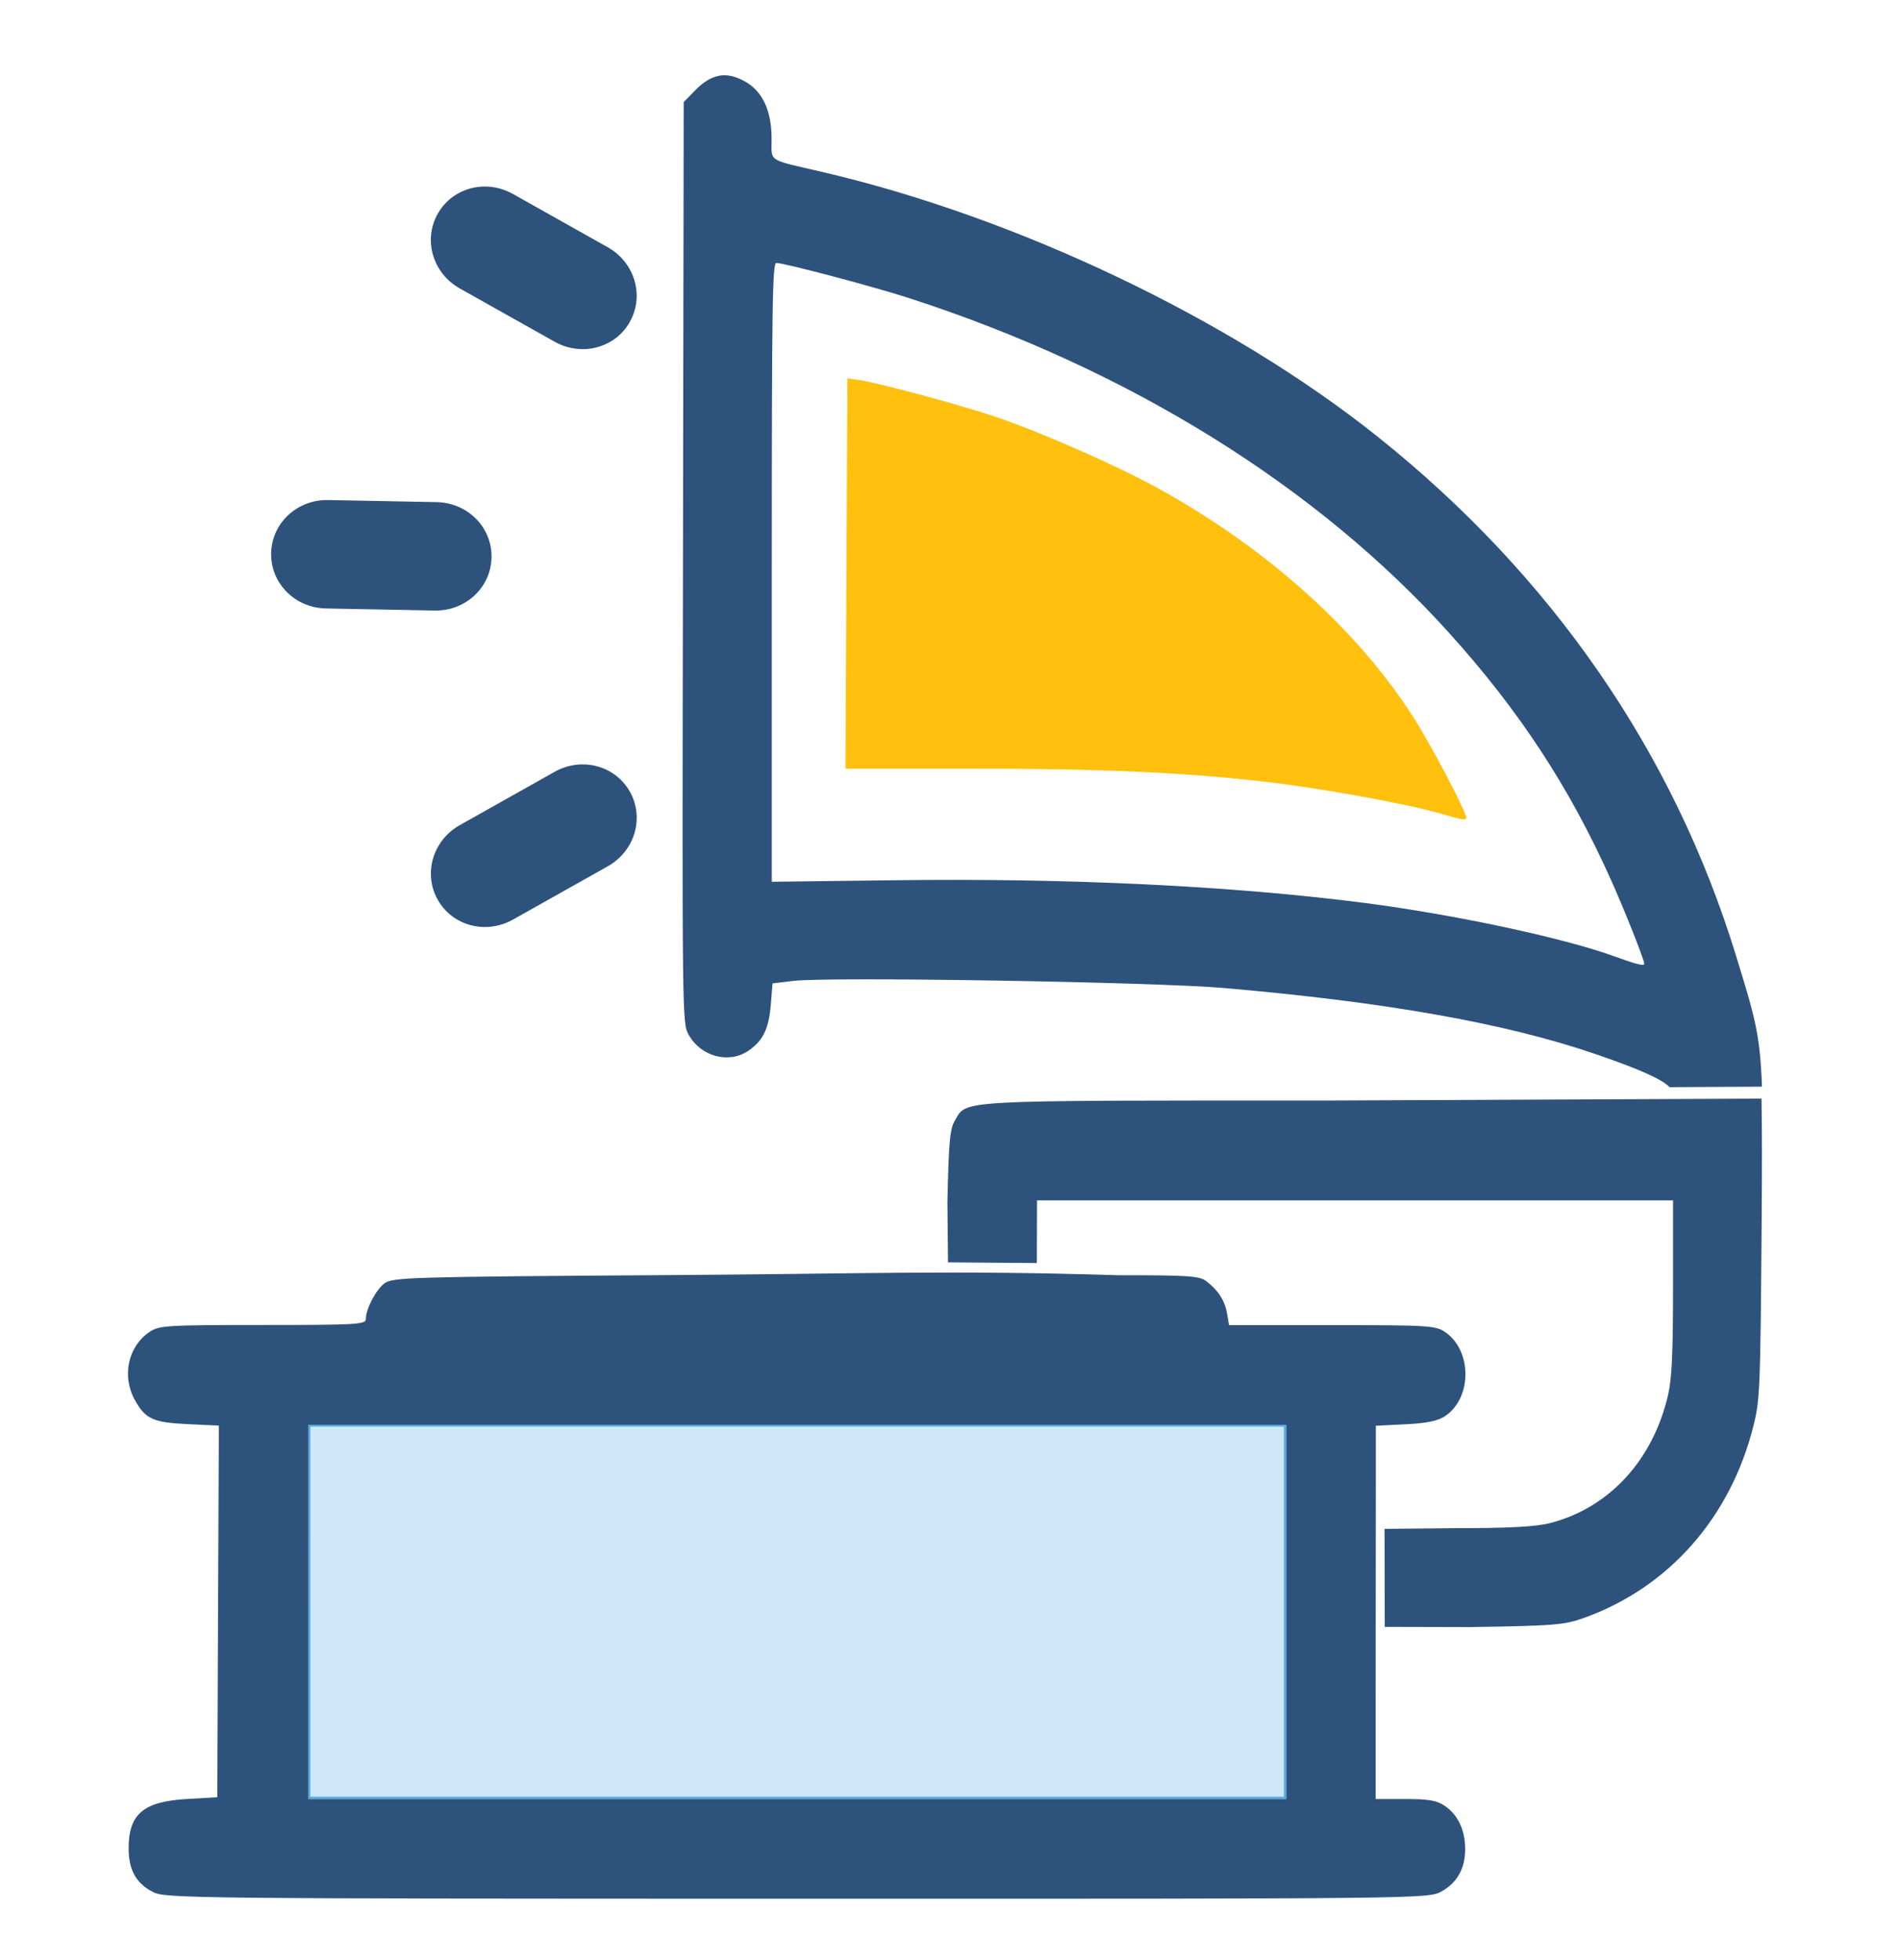 <svg xmlns="http://www.w3.org/2000/svg" fill="none" viewBox="0 0 64 66">
  <defs/>
  <g fill="#2d527c">
    <path d="M16.557 18.77c-.02 1.012-.873 1.808-1.917 1.788l-3.66-.07c-1.044-.019-1.866-.848-1.847-1.86.02-1.013.873-1.81 1.917-1.79l3.66.07c1.044.02 1.866.849 1.847 1.861zM21.217 10.837c-.495.883-1.624 1.18-2.534.67L15.49 9.714c-.911-.51-1.243-1.63-.747-2.513.496-.883 1.624-1.181 2.534-.67l3.192 1.793c.911.51 1.243 1.63.747 2.513zM21.217 26.658c-.495-.882-1.624-1.18-2.534-.67l-3.192 1.794c-.911.51-1.243 1.63-.747 2.513.496.882 1.624 1.18 2.534.67l3.192-1.794c.911-.51 1.243-1.63.747-2.513z"/>
  </g>
  <path fill="#ffc10e" d="M48.428 27.37c-1.134-.326-4.131-.861-5.965-1.065-2.769-.307-5.44-.422-9.782-.422l-4.202.001.033-6.571.033-6.571.32.04c.58.071 3.292.796 4.576 1.221 1.526.506 4.125 1.644 5.567 2.438 3.66 2.016 6.728 4.768 8.61 7.724.614.966 1.771 3.165 1.771 3.367 0 .102-.101.085-.962-.163z"/>
  <path fill="#56abe1" d="M10.386 54.278v-6.302h32.941V60.58H10.386z"/>
  <path fill="#2d527c" d="M24.216 2.55v.003c-.266.049-.522.207-.79.48l-.396.404-.025 15.504c-.028 15.39-.027 15.506.19 15.897.408.738 1.351.993 2.011.545.494-.336.692-.74.758-1.555l.058-.715.7-.084c1.213-.145 12.155.035 14.504.239 5.473.474 9.488 1.187 12.515 2.224 1.475.505 2.238.844 2.498 1.115l3.11-.017c-.057-1.812-.271-2.447-.868-4.395-2.1-6.859-6.202-12.801-12.072-17.488-4.98-3.976-12.174-7.401-18.742-8.924-1.838-.426-1.676-.32-1.676-1.1 0-.967-.309-1.623-.924-1.955-.309-.166-.585-.227-.851-.177zm1.935 6.305c.273 0 3.3.802 4.506 1.194 7.384 2.398 13.698 6.317 18.172 11.281 2.356 2.614 4.029 5.164 5.43 8.285.476 1.06 1.127 2.702 1.127 2.842 0 .081-.293.007-1.024-.26-1.679-.614-5.375-1.403-8.396-1.793-4.434-.572-9.958-.84-15.783-.765l-4.186.052V19.273c0-9.013.02-10.418.154-10.418zm33.182 28.137l-14.611.065c-12.668 0-12.143-.029-12.557.673-.168.287-.206.678-.252 2.74l.02 2.036 2.992.023.006-2.11h21.424v2.915c0 2.226-.04 3.084-.166 3.63-.506 2.195-1.97 3.794-3.952 4.315-.496.13-1.364.177-3.283.178l-2.317.023.008 3.3 2.843.007c2.916-.045 3.205-.069 3.903-.322 2.843-1.031 4.912-3.39 5.677-6.473.214-.86.23-1.265.27-6.642.015-2.096.016-3.349-.004-4.358zm-28.809 5.863c-2.243.015-4.629.059-7.976.08-8.755.057-9.328.074-9.598.278-.293.222-.629.867-.629 1.21 0 .174-.36.192-3.47.192-3.252 0-3.494.016-3.817.235-.726.493-.938 1.492-.488 2.298.353.633.611.75 1.775.805l1.051.05-.027 6.257-.026 6.256-1.029.06c-1.46.085-1.957.506-1.957 1.662 0 .732.253 1.182.828 1.473.419.21 1.337.22 21.684.223 20.96.003 21.261-.002 21.695-.237.537-.29.813-.775.813-1.435 0-.637-.244-1.155-.68-1.451-.276-.188-.542-.235-1.34-.235h-.996v-2.869l.007-7.973v-1.726l.994-.05c.714-.034 1.092-.112 1.332-.27.92-.61.923-2.21.008-2.835-.323-.22-.564-.233-3.812-.234h-3.467l-.067-.39c-.073-.433-.29-.773-.693-1.085-.234-.183-.59-.205-2.988-.205-2.782-.086-4.884-.099-7.127-.084zm-20.136 5.121h32.939v12.602h-32.94v-6.3z"/>
  <path fill="#cee8fa" d="M10.454 54.268v-6.231h32.792v12.462H10.454z"/>
</svg>
